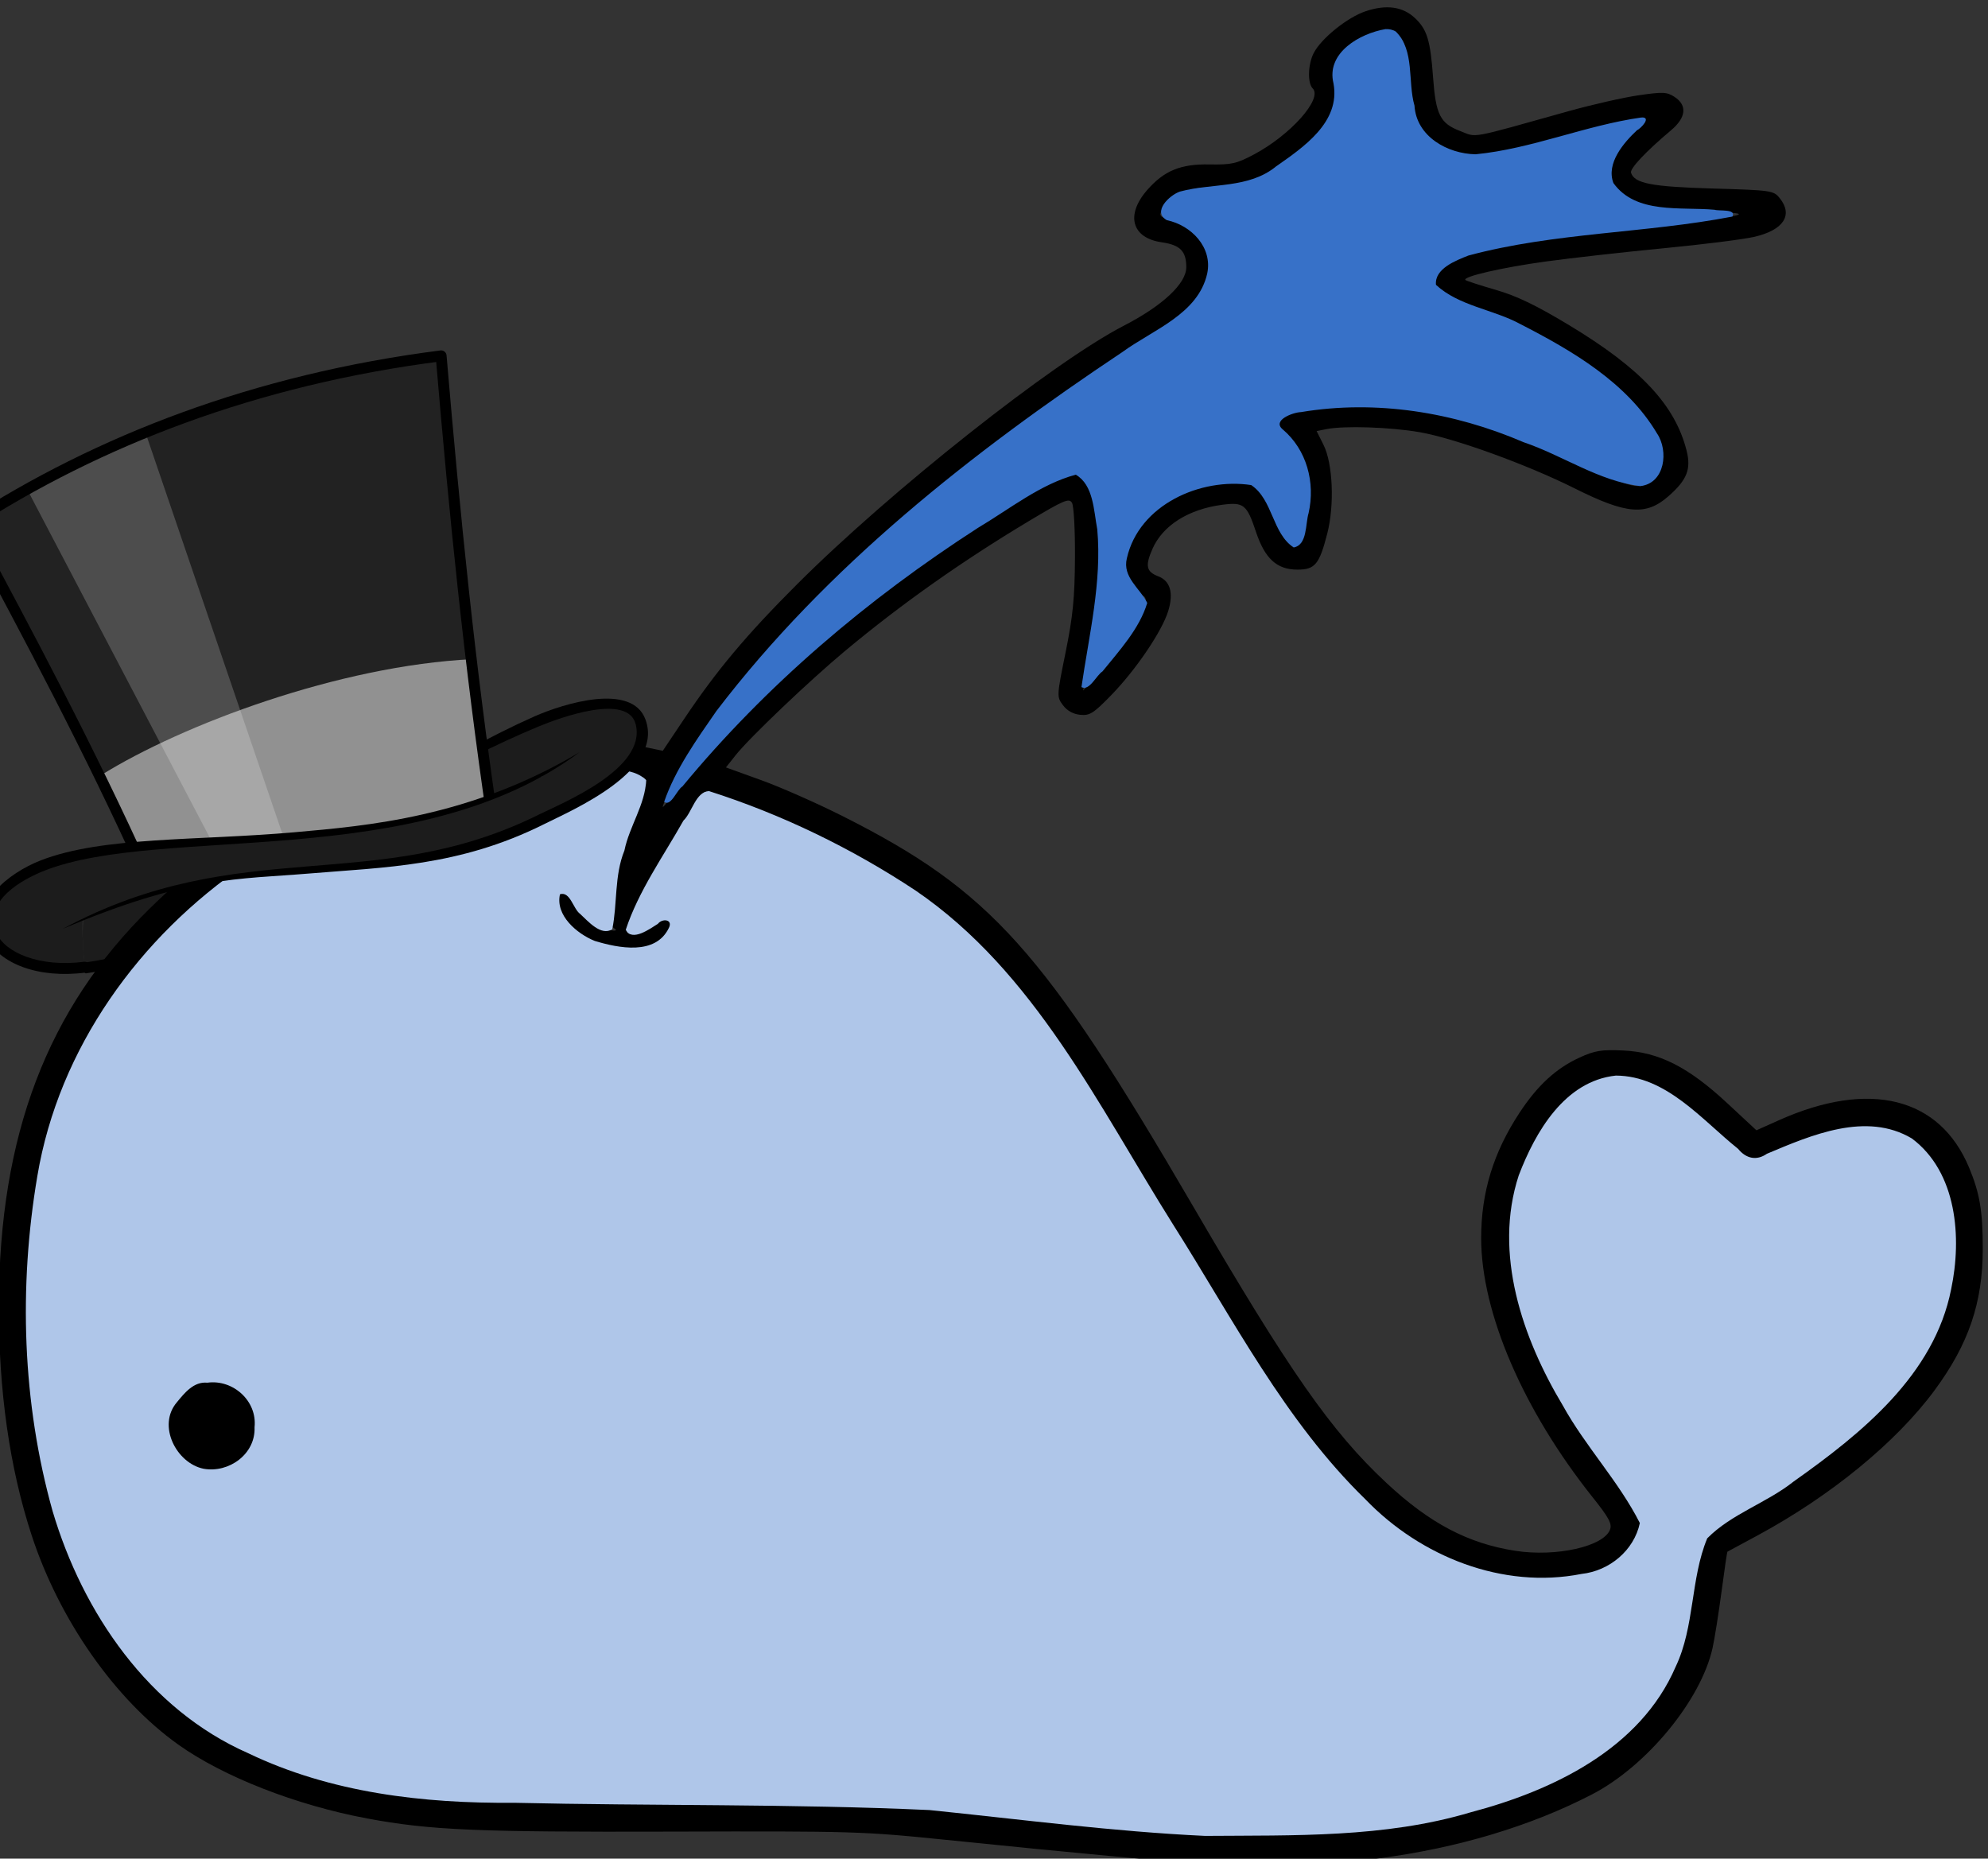 <?xml version="1.0" encoding="UTF-8" standalone="no"?>
<!-- Created with Inkscape (http://www.inkscape.org/) -->

<svg
   xmlns:dc="http://purl.org/dc/elements/1.1/"
   xmlns:cc="http://creativecommons.org/ns#"
   xmlns:rdf="http://www.w3.org/1999/02/22-rdf-syntax-ns#"
   xmlns:svg="http://www.w3.org/2000/svg"
   xmlns="http://www.w3.org/2000/svg"
   xmlns:xlink="http://www.w3.org/1999/xlink"
   xmlns:sodipodi="http://sodipodi.sourceforge.net/DTD/sodipodi-0.dtd"
   xmlns:inkscape="http://www.inkscape.org/namespaces/inkscape"
   id="svg3058"
   version="1.1"
   inkscape:version="0.48.4 r9939"
   width="600"
   height="561"
   sodipodi:docname="successwhale.svg"
   inkscape:export-filename="/home/ian/Desktop/successwhale.png"
   inkscape:export-xdpi="90"
   inkscape:export-ydpi="90">
  <rect width="100%" height="100%" fill="#333333" stroke="none"/>
  <defs
     id="defs3062">
    <radialGradient
       r="123.545"
       fy="-8.881"
       fx="633.105"
       cy="-8.881"
       cx="633.105"
       gradientTransform="matrix(0,0.835,-1.633,1.0055071e-5,719.794,-28.595)"
       gradientUnits="userSpaceOnUse"
       id="radialGradient3896"
       xlink:href="#linearGradient21452"
       inkscape:collect="always" />
    <radialGradient
       r="127.65"
       fy="498.487"
       fx="-115.25"
       cy="498.487"
       cx="-115.25"
       gradientTransform="matrix(4.214,0.272,-0.045,0.694,775.627,1231.656)"
       gradientUnits="userSpaceOnUse"
       id="radialGradient21532"
       xlink:href="#linearGradient21452"
       inkscape:collect="always" />
    <radialGradient
       r="127.65"
       fy="317.681"
       fx="-115.25"
       cy="317.681"
       cx="-115.25"
       gradientTransform="matrix(4.223,0,0,0.537,754.322,1278.427)"
       gradientUnits="userSpaceOnUse"
       id="radialGradient21530"
       xlink:href="#linearGradient21452"
       inkscape:collect="always" />
    <filter
       inkscape:label="filter1"
       id="filter5029"
       color-interpolation-filters="sRGB">
      <feColorMatrix
         values="44.471"
         type="hueRotate"
         id="feColorMatrix5031" />
    </filter>
    <linearGradient
       id="linearGradient2065">
      <stop
         style="stop-color:#00575f;stop-opacity:0;"
         offset="0"
         id="stop2067" />
      <stop
         style="stop-color:#0062ff;stop-opacity:0;"
         offset="0.5"
         id="stop2073" />
      <stop
         style="stop-color:#002859;stop-opacity:1;"
         offset="1"
         id="stop2069" />
    </linearGradient>
    <linearGradient
       id="linearGradient2077">
      <stop
         style="stop-color:#ffffff;stop-opacity:1;"
         offset="0"
         id="stop2079" />
      <stop
         style="stop-color:#ffffff;stop-opacity:0;"
         offset="1"
         id="stop2081" />
    </linearGradient>
    <linearGradient
       id="linearGradient4894">
      <stop
         style="stop-color:#5f0000;stop-opacity:0;"
         offset="0"
         id="stop4896" />
      <stop
         style="stop-color:#ff0000;stop-opacity:0;"
         offset="0.5"
         id="stop4898" />
      <stop
         style="stop-color:#590000;stop-opacity:1;"
         offset="1"
         id="stop4900" />
    </linearGradient>
    <linearGradient
       inkscape:collect="always"
       xlink:href="#linearGradient4894"
       id="linearGradient24379"
       gradientUnits="userSpaceOnUse"
       gradientTransform="matrix(0.809,-0.266,0.367,1.115,-2183.839,-358.065)"
       x1="-683.498"
       y1="-283.389"
       x2="1100.712"
       y2="504.578" />
    <linearGradient
       inkscape:collect="always"
       xlink:href="#linearGradient2077"
       id="linearGradient24388"
       gradientUnits="userSpaceOnUse"
       gradientTransform="matrix(1.152,-0.379,0.258,0.783,-2183.839,-358.065)"
       x1="350.373"
       y1="168.429"
       x2="285.902"
       y2="601.162" />
    <linearGradient
       inkscape:collect="always"
       xlink:href="#linearGradient2077"
       id="linearGradient24466"
       gradientUnits="userSpaceOnUse"
       gradientTransform="matrix(1.194,0.213,-0.145,0.812,-1983.562,-483.053)"
       x1="681.003"
       y1="1.503"
       x2="606.261"
       y2="160.016" />
    <linearGradient
       inkscape:collect="always"
       xlink:href="#linearGradient2065"
       id="linearGradient24608"
       gradientUnits="userSpaceOnUse"
       gradientTransform="matrix(0.831,-0.185,0.255,1.146,-2021.28,-483.611)"
       x1="-683.498"
       y1="-283.389"
       x2="1100.712"
       y2="504.578" />
    <linearGradient
       inkscape:collect="always"
       xlink:href="#linearGradient2077"
       id="linearGradient24617"
       gradientUnits="userSpaceOnUse"
       gradientTransform="matrix(1.184,-0.263,0.179,0.805,-2021.28,-483.611)"
       x1="350.373"
       y1="168.429"
       x2="285.902"
       y2="601.162" />
    <filter
       color-interpolation-filters="sRGB"
       inkscape:label="filter1"
       id="filter5029-5-8">
      <feColorMatrix
         values="44.471"
         type="hueRotate"
         id="feColorMatrix5031-5-3" />
    </filter>
    <linearGradient
       id="linearGradient3173-9-4">
      <stop
         offset="0"
         style="stop-color:#a5a5a5;stop-opacity:1"
         id="stop3175-9" />
      <stop
         offset="1"
         style="stop-color:#000000;stop-opacity:1"
         id="stop3177-8" />
    </linearGradient>
    <radialGradient
       inkscape:collect="always"
       xlink:href="#linearGradient3173-9-4"
       id="radialGradient29347"
       gradientUnits="userSpaceOnUse"
       gradientTransform="matrix(1.462,-1.752,-4.004,-3.341,3754.927,3020.102)"
       cx="286.325"
       cy="688.896"
       fx="286.325"
       fy="688.896"
       r="59.255" />
    <radialGradient
       inkscape:collect="always"
       xlink:href="#linearGradient3173-9-4"
       id="radialGradient20310"
       gradientUnits="userSpaceOnUse"
       gradientTransform="matrix(-1.617,1.61,-3.923,-3.938,4772.726,2356.613)"
       cx="441.418"
       cy="734.653"
       fx="441.418"
       fy="734.653"
       r="59.255" />
    <radialGradient
       inkscape:collect="always"
       xlink:href="#linearGradient3173-9-4"
       id="radialGradient21243"
       gradientUnits="userSpaceOnUse"
       gradientTransform="matrix(0,-1.931,1.553,-5.0230357e-6,-221.005,936.455)"
       cx="488.951"
       cy="582.85"
       fx="488.951"
       fy="582.85"
       r="167.564" />
    <linearGradient
       inkscape:collect="always"
       xlink:href="#linearGradient21452"
       id="linearGradient60984"
       gradientUnits="userSpaceOnUse"
       gradientTransform="matrix(1.171,0,0,1.305,297.738,-243.14)"
       x1="330.967"
       y1="537.414"
       x2="364.982"
       y2="537.414" />
    <linearGradient
       id="linearGradient21452">
      <stop
         id="stop21454"
         offset="0"
         style="stop-color:#ffe632;stop-opacity:1;" />
      <stop
         id="stop21456"
         offset="1"
         style="stop-color:#ff5232;stop-opacity:1;" />
    </linearGradient>
  </defs>
  <sodipodi:namedview
     pagecolor="#ffffff"
     bordercolor="#666666"
     borderopacity="1"
     objecttolerance="10"
     gridtolerance="10"
     guidetolerance="10"
     inkscape:pageopacity="0"
     inkscape:pageshadow="2"
     inkscape:window-width="1215"
     inkscape:window-height="776"
     id="namedview3060"
     showgrid="false"
     inkscape:zoom="1.0356506"
     inkscape:cx="183.86106"
     inkscape:cy="116.75789"
     inkscape:window-x="65"
     inkscape:window-y="24"
     inkscape:window-maximized="1"
     inkscape:current-layer="svg3058" />
  <g
     transform="matrix(0.183,-0.012,0.008,0.274,-27.323,69.966)"
     id="back">
    <path
       id="path4782"
       d="m 261.188,694.531 c -12.849,17.9 -11.289,61.659 -6.625,75.156 106.73,-5.798 196.877,-32.594 273.442,-87.058 -86.801,-23.948 -181.394,-18.593 -266.817,11.902 z"
       style="fill:#1c1c1c;fill-opacity:1;stroke:none"
       inkscape:connector-curvature="0"
       transform="translate(0,52.362)" />
    <path
       id="path4784"
       d="m 254.875,828.05 c 111.136,-6.037 205.838,-34.017 285.094,-93.125 l -15.995,-2.049 c -77.042,57.457 -160.248,77.225 -269.755,83.174 -6.203,0.803 -3.347,12.154 0.656,12 z"
       inkscape:connector-curvature="0" />
  </g>
  <path
     style="fill:#000000"
     d="m 360.534,562.288 c -8.709,-0.419 -34.362,-2.794 -75,-6.945 -25.139,-2.568 -27.882,-2.65 -82.84,-2.49 -58.923,0.172 -72.903,-0.432 -91.844,-3.964 -21.463,-4.003 -43.457,-12.605 -57.074,-22.322 -19.051,-13.595 -35.871,-37.612 -44.216,-63.135 -6.664,-20.381 -9.974,-43.596 -9.911,-69.5 0.125,-51.305 14.634,-89.402 45.62,-119.786 25.15,-24.661 53.516,-40.121 88.767,-48.379 8.25,-1.933 12.264,-2.223 30.5,-2.208 14.917,0.012 23.1,0.458 28.25,1.541 l 7.25,1.524 6.426,-9.596 c 9.85,-14.707 18.713,-25.28 34.051,-40.621 28.183,-28.187 77.359,-67.112 98.639,-78.078 11.714,-6.037 18.884,-12.741 18.884,-17.658 0,-4.863 -1.845,-6.739 -7.416,-7.539 -9.078,-1.304 -10.982,-8.26 -4.333,-15.833 5.089,-5.795 10.075,-7.836 18.749,-7.672 6.641,0.125 8.178,-0.219 13.422,-3.008 11.074,-5.888 20.815,-16.849 17.722,-19.942 -1.599,-1.599 -1.427,-7.297 0.322,-10.68 2.299,-4.445 10.201,-10.794 15.715,-12.625 6.304,-2.094 11.236,-1.372 14.951,2.188 3.561,3.411 4.535,6.654 5.349,17.801 0.822,11.265 2.141,13.88 8.161,16.179 5.257,2.008 2.119,2.581 32.747,-5.986 7.089,-1.983 16.604,-4.142 21.143,-4.799 7.368,-1.065 8.534,-1.01 10.86,0.515 3.859,2.529 3.459,6.224 -1.087,10.052 -7.621,6.416 -12.483,11.579 -12.078,12.824 1.052,3.227 6.181,4.217 24.613,4.753 17.762,0.516 18.401,0.608 20.25,2.894 4.134,5.112 1.184,9.64 -7.614,11.686 -3.287,0.765 -15.652,2.322 -27.477,3.46 -11.825,1.138 -27.8,2.933 -35.5,3.989 -13.175,1.806 -25.249,4.589 -24.249,5.589 0.247,0.247 4.349,1.579 9.116,2.961 6.405,1.857 12.223,4.659 22.286,10.734 21.551,13.01 31.897,24.084 35.359,37.85 1.398,5.558 0.098,8.811 -5.479,13.708 -6.784,5.956 -12.659,5.47 -28.272,-2.339 -14.486,-7.246 -36.258,-15.138 -46.856,-16.987 -8.809,-1.536 -22.748,-1.993 -28.109,-0.92 l -2.955,0.591 2.077,4.159 c 2.818,5.642 3.349,18.114 1.138,26.745 -2.393,9.34 -3.692,10.914 -9.003,10.914 -6.22,0 -9.822,-3.29 -12.538,-11.453 -2.73,-8.204 -3.703,-8.979 -10.19,-8.119 -10.194,1.352 -17.898,6.221 -21.023,13.286 -2.255,5.097 -1.882,6.925 1.69,8.283 3.658,1.391 4.721,4.977 3.085,10.411 -1.827,6.07 -9.706,17.736 -17.165,25.415 -5.415,5.575 -6.531,6.285 -9.429,6 -2.122,-0.209 -3.966,-1.238 -5.204,-2.904 -1.901,-2.559 -1.894,-2.696 0.805,-16 2.196,-10.825 2.741,-16.319 2.819,-28.419 0.054,-8.406 -0.343,-15.736 -0.904,-16.674 -0.881,-1.474 -2.431,-0.816 -13,5.521 -20.168,12.093 -38.326,24.913 -55.318,39.055 -10.819,9.004 -29.021,26.343 -33.218,31.643 l -2.897,3.658 10.716,3.871 c 5.894,2.129 17.016,7.05 24.716,10.936 44.371,22.39 60.533,40.396 105.459,117.49 29.152,50.026 41.798,68.127 58.463,83.68 13.036,12.167 24.606,18.263 38.869,20.48 12.351,1.92 26.716,-1.303 28.608,-6.419 0.645,-1.742 -0.352,-3.595 -5.218,-9.698 -21.005,-26.345 -33.682,-55.804 -33.682,-78.27 0,-13.821 3.699,-25.883 11.625,-37.907 5.42,-8.223 11.01,-13.354 18.07,-16.585 4.627,-2.118 6.585,-2.436 13.172,-2.135 10.816,0.493 19.639,4.963 31.421,15.917 l 8.788,8.17 6.837,-3.057 c 27.317,-12.214 48.511,-6.921 57.348,14.323 3.225,7.754 4.129,13.116 4.127,24.5 -0.003,16.293 -4.264,28.791 -14.582,42.767 -11.563,15.662 -31.359,31.878 -53.472,43.8 -4.859,2.619 -8.916,4.808 -9.017,4.864 -0.101,0.056 -0.9,5.494 -1.776,12.085 -0.876,6.591 -2.093,14.234 -2.704,16.984 -3.496,15.743 -19.862,35.624 -36.365,44.178 -18.51,9.594 -40.695,16.244 -64.472,19.325 -9.092,1.178 -42.299,1.988 -55.5,1.353 z m 51.691,-9.839 c 23.121,-2.705 41.003,-7.667 59.647,-16.552 11.724,-5.587 17.917,-10.361 25.016,-19.282 8.808,-11.07 10.955,-16.569 13.63,-34.918 1.304,-8.946 2.638,-16.94 2.963,-17.765 0.326,-0.825 4.746,-3.723 9.823,-6.44 25.874,-13.848 47.054,-31.922 57.584,-49.138 12.696,-20.757 11.851,-50.42 -1.787,-62.742 -8.769,-7.922 -24.832,-6.855 -44.284,2.944 -2.594,1.307 -5.491,2.376 -6.437,2.376 -0.946,0 -5.18,-3.574 -9.41,-7.942 -15.561,-16.07 -28.871,-21.193 -40.126,-15.444 -4.842,2.473 -12.458,11.23 -16.204,18.628 -4.958,9.795 -6.582,16.534 -6.596,27.379 -0.028,21.582 10.389,45.689 31.476,72.837 4.682,6.027 8.502,11.652 8.49,12.5 -0.046,3.265 -3.915,9.891 -7.266,12.448 -11.777,8.982 -39.432,7.489 -57.701,-3.115 -23.779,-13.803 -40.775,-35.407 -78.506,-99.791 -37.6,-64.159 -52.811,-83.72 -78.18,-100.533 -13.257,-8.786 -32.626,-18.551 -48.596,-24.5 -7.024,-2.617 -12.934,-4.58 -13.132,-4.363 -5.515,6.051 -24.701,41.124 -23.275,42.55 1.137,1.137 6.503,-0.869 8.515,-3.183 2.339,-2.69 5.163,-2.373 5.163,0.579 0,1.01 -1.049,3.056 -2.331,4.547 -4.678,5.439 -20.022,4.216 -27.509,-2.193 -4.602,-3.939 -7.055,-9.623 -5.146,-11.923 1.531,-1.845 4.985,-0.205 4.985,2.366 0,2.221 4.581,6.678 8.315,8.088 3.467,1.31 5.761,1.398 3.782,0.145 -3.154,-1.997 1.384,-24.365 7.827,-38.574 3.359,-7.407 3.853,-6.862 -7.685,-8.483 -8.715,-1.224 -31.765,-1.539 -38.739,-0.529 -14.925,2.162 -28.023,5.957 -42.5,12.314 -40.024,17.575 -69.738,46.849 -84.439,83.191 -12.372,30.583 -14.887,74.159 -6.599,114.34 7.071,34.282 25.081,63.714 48.128,78.651 18.255,11.831 40.461,18.853 69.909,22.107 6.688,0.739 33.551,1.214 74,1.309 l 63.5,0.149 35.5,3.789 c 19.525,2.084 40.675,4.144 47,4.577 19.787,1.356 47.717,1.17 61.191,-0.406 z M 61.048,444.203 c -8.916,-1.697 -13.847,-13.112 -9.057,-20.968 5.057,-8.294 15.758,-9.387 22.545,-2.303 5.537,5.779 4.113,17.027 -2.703,21.347 -2.759,1.748 -7.379,2.573 -10.785,1.925 z M 227.969,211.832 c 17.289,-17.326 35.245,-32.051 57.065,-46.797 17.687,-11.953 36.516,-23.104 39.011,-23.104 7.757,0 10.56,22.158 6.071,48 -1.099,6.325 -2.273,13.075 -2.61,15 l -0.613,3.5 4.594,-5 c 5.747,-6.255 13.18,-17.188 14.055,-20.674 0.532,-2.121 0.252,-2.768 -1.434,-3.302 -2.41,-0.765 -5.076,-5.355 -5.068,-8.724 0.03,-12.328 13.485,-23.987 29.397,-25.473 10.524,-0.983 13.53,1.231 17.489,12.878 1.964,5.777 4.568,8.249 6.105,5.795 1.445,-2.307 3.004,-10.561 3.004,-15.9 0,-6.871 -1.677,-11.07 -6.116,-15.31 -4.263,-4.071 -4.573,-4.959 -2.469,-7.063 4.328,-4.328 36.037,-4.854 50.727,-0.843 11.38,3.107 30.956,10.645 41.87,16.122 5.302,2.661 11.281,5.146 13.285,5.522 3.188,0.598 4.024,0.304 6.673,-2.345 3.817,-3.817 3.81,-6.3 -0.041,-14.006 -4.109,-8.224 -12.788,-15.916 -28.911,-25.627 -9.683,-5.832 -15.123,-8.385 -22.417,-10.52 -14.737,-4.314 -17.764,-7.306 -13.056,-12.902 4.781,-5.682 20.481,-8.856 64.954,-13.13 27.91,-2.682 32.235,-3.787 15.299,-3.907 -16.354,-0.116 -22.281,-1.372 -26.532,-5.623 -2.213,-2.213 -3.267,-4.219 -3.267,-6.217 0,-3.635 4.382,-10.343 8.964,-13.724 2.698,-1.991 3.012,-2.525 1.48,-2.52 -2.891,0.01 -17.175,3.56 -32.333,8.036 -7.372,2.176 -15.25,3.947 -17.507,3.935 -4.59,-0.025 -11.93,-3 -15.372,-6.231 -2.928,-2.749 -5.232,-10.587 -5.232,-17.803 0,-12.356 -2.662,-16.169 -9.712,-13.91 -4.495,1.44 -9.718,5.166 -11.891,8.483 -1.308,1.996 -1.363,2.935 -0.338,5.77 1.724,4.767 0.482,9.875 -3.582,14.74 -9.8,11.729 -26.267,20.327 -34.441,17.983 -3.585,-1.028 -9.928,1.207 -12.786,4.505 -3.069,3.542 -2.866,4.131 1.673,4.857 10.035,1.605 14.534,12.432 9.262,22.284 -2.212,4.132 -11.165,11.077 -20.85,16.171 -10.034,5.278 -43.498,29.67 -62.012,45.201 -32.765,27.485 -54.783,50.673 -68.917,72.577 -4.974,7.708 -11.405,19.56 -11.405,21.017 0,0.374 2.783,-3.101 6.185,-7.721 3.402,-4.621 13.189,-15.42 21.75,-24 z"
     id="path3068"
     inkscape:connector-curvature="0" />
  <path
     style="fill:#3771c8"
     d="m 418.126,8.793 c -7.66,1.31 -17.95,7.095 -15.66,16.385 2.148,11.688 -9.063,19.266 -17.311,25.033 -8.273,6.787 -19.366,4.99 -29.036,7.615 -3.1,1.038 -8.458,6.079 -3.953,8.63 7.369,1.54 13.838,8.194 12.19,16.083 -2.738,12.268 -16.29,16.935 -25.558,23.687 -45.45,30.31 -89.267,64.709 -122.596,108.41 -5.943,8.586 -12.342,17.513 -15.753,27.374 2.028,1.618 3.856,-3.664 5.513,-4.628 25.268,-30.609 55.866,-56.564 89.192,-78.049 9.561,-5.686 18.919,-13.229 29.523,-16.053 5.372,3.098 5.411,10.844 6.487,16.475 1.448,15.935 -2.503,31.992 -4.768,47.645 2.416,1.264 4.474,-3.545 6.342,-4.737 5.109,-6.314 11.15,-12.856 13.512,-20.67 -2.173,-4.428 -7.538,-7.768 -6.156,-13.458 3.651,-16.212 22.311,-24.443 37.537,-22.118 6.58,4.404 6.317,14.593 12.824,18.829 4.176,-0.767 3.498,-7.138 4.496,-10.38 2.068,-9.195 -0.535,-19.112 -7.854,-25.295 -3.192,-2.715 3.079,-5.095 5.561,-5.181 22.706,-3.79 46.157,0.047 67.186,9.091 11.862,4.016 22.696,11.752 35.225,13.238 7.437,-0.805 8.634,-10.635 5.009,-15.932 -9.134,-15.373 -25.647,-24.97 -41.248,-32.98 -8.22,-4.461 -18.489,-5.413 -25.437,-11.828 -0.485,-4.874 5.999,-7.347 9.776,-8.841 26.023,-7.001 53.369,-6.689 79.69,-11.768 1.246,-2.402 -4.025,-1.596 -5.371,-2.052 -10.242,-0.942 -23.743,1.407 -30.536,-8.057 -2.275,-5.951 3.076,-12.164 7.091,-15.932 1.261,-0.589 4.541,-4.097 1.328,-3.862 -16.94,2.389 -33.06,9.459 -50.029,11.104 -8.422,-0.151 -17.861,-5.32 -18.436,-14.695 -2.089,-7.259 0.138,-16.596 -5.612,-22.329 -0.916,-0.599 -2.106,-0.813 -3.168,-0.754 z"
     id="path3086"
     inkscape:connector-curvature="0" />
  <path
     style="fill:#afc6e9"
     d="m 162.188,231.358 c -31.697,-0.863 -62.143,12.054 -87.998,29.486 -32.087,21.813 -56.451,55.491 -62.928,94.183 -5.652,33.43 -4.556,68.336 4.6,101.055 9.093,30.733 29.037,59.932 59.092,73.127 24.856,11.937 52.793,15.181 80.111,14.943 41.797,0.96 83.764,0.289 125.458,2.196 27.702,2.827 55.384,6.492 83.168,7.8 26.831,-0.212 54.135,0.634 80.113,-7.106 24.774,-6.516 51.237,-19.141 61.918,-43.934 5.8,-12.143 4.444,-26.496 9.535,-38.774 7.308,-7.415 17.937,-10.67 26.101,-17.169 20.469,-14.482 42.443,-32.165 47.524,-58.055 3.263,-15.535 1.781,-35.268 -11.858,-45.473 -13.791,-8.214 -30.418,-0.997 -43.753,4.617 -3.156,2.196 -6.31,1.437 -8.69,-1.479 -10.994,-8.806 -21.674,-22.058 -36.903,-22.118 -15.459,1.641 -24.319,17.037 -29.316,30.151 -7.705,23.554 1.12,49.105 13.335,69.469 6.839,12.374 16.902,22.928 23.223,35.44 -1.746,8.251 -9.148,14.434 -17.592,15.359 -23.846,4.705 -48.629,-5.283 -65.173,-22.46 -24.336,-23.671 -40.068,-54.534 -58.114,-83.02 -22.521,-35.814 -41.785,-76.255 -77.656,-100.762 -19.263,-12.766 -40.43,-23.034 -62.418,-30.052 -4.016,0.212 -5.1,6.456 -7.694,8.901 -6.067,10.777 -13.539,21.217 -17.411,32.95 1.824,3.768 7.363,-0.327 9.686,-1.78 1.372,-1.739 4.624,-1.352 3.319,1.237 -4.027,8.373 -15.215,6.081 -22.359,3.923 -5.416,-2.185 -11.946,-7.732 -10.501,-14.091 3.108,-0.961 3.966,4.428 6.095,5.944 2.374,2.173 6.254,6.781 9.686,4.617 1.586,-7.747 0.577,-16.129 3.667,-23.764 1.481,-7.291 6.293,-13.878 6.562,-21.256 -4.375,-4.303 -11.898,-2.691 -17.501,-3.772 -5.102,-0.287 -10.219,-0.382 -15.329,-0.332 z M 62.583,417.352 c 7.766,-1.065 15.098,5.524 14.242,13.458 0.339,8.098 -7.743,13.87 -15.359,12.522 -8.254,-1.657 -14.106,-13.099 -8.057,-20.096 2.273,-2.776 5.072,-6.295 9.173,-5.884 z"
     id="path3084"
     inkscape:connector-curvature="0" />
  <g
     transform="matrix(0.262,-0.08,0.08,0.262,-86.854,100.446)"
     id="front">
    <g
       id="g4800"
       transform="matrix(0.976,0.219,-0.219,0.976,120.511,-69.56)">
      <path
         style="fill:#1c1c1c;fill-opacity:1;stroke:none"
         d="m 770.75,537.344 c -22.797,7.587 -56.762,21.064 -75.465,29.663 l 4.792,54.449 77.542,-26.93 c 5.655,-13.741 -0.103,-47.098 -6.868,-57.182 z"
         transform="translate(0,52.362)"
         id="path4776"
         inkscape:connector-curvature="0" />
      <path
         id="path4748"
         d="m 768.719,584.05 c -49.145,17.434 -101.72,42.114 -141.772,62.77 l 0.709,5.98 c 47.963,-20.583 95.837,-41.302 145.094,-57.438 4.073,-1.413 -0.245,-12.612 -4.031,-11.312 z"
         inkscape:connector-curvature="0" />
    </g>
    <g
       id="g4818">
      <path
         id="path4750"
         d="m 665.387,764.624 c 26.114,-171.706 57.723,-331.263 95.24,-505.798 -178.603,-32.825 -388.972,-20.874 -551.771,25.579 27.248,137.497 54.364,275.188 73.592,424.381 121.678,24.311 234.896,56.698 382.939,55.837 z"
         style="fill:#222222;fill-opacity:1;stroke:none"
         inkscape:connector-curvature="0" />
      <path
         id="path4804"
         d="M 695.793,588.5 667.509,756.792 288.5,730.629 267.286,591.329 c 101.506,-27.161 286.305,-38.832 428.507,-2.828 z"
         style="fill:#919191;fill-opacity:1;stroke:none"
         inkscape:connector-curvature="0" />
      <path
         transform="translate(0,52.362)"
         id="path4813"
         d="M 440.862,698.844 424.264,188.241 281.428,213.697 369.938,682.773 z"
         style="fill:#ffffff;fill-opacity:0.196;stroke:none"
         inkscape:connector-curvature="0" />
      <path
         style="fill:none;stroke:#000000;stroke-width:12;stroke-linecap:butt;stroke-linejoin:round;stroke-miterlimit:4;stroke-opacity:1;stroke-dasharray:none"
         d="m 665.387,764.624 c 26.114,-171.706 57.723,-331.263 95.24,-505.798 -203.593,-34.805 -388.969,-20.896 -551.771,25.579 27.248,137.497 54.364,275.188 73.592,424.381 121.678,24.311 234.896,56.698 382.939,55.837 z"
         id="path4806"
         inkscape:connector-curvature="0" />
    </g>
    <g
       id="g4795"
       transform="matrix(0.976,0.219,-0.219,0.976,120.511,-69.56)">
      <path
         id="path4778"
         transform="translate(0,52.362)"
         d="m 834.031,525.312 c -18.176,-0.027 -39.905,3.682 -63.281,12.031 8.072,18.322 3.823,40.131 1.812,60.344 -4.656,1.335 -9.841,3.052 -15.594,5.25 -89.822,34.319 -197.62,39.055 -263.125,37.969 -108.109,1.147 -209.73,-7.101 -277.656,13.625 -112.322,34.272 -65.4,120.794 38.375,115.156 -1.185,-9.608 -0.763,-42.268 1.25,-52.906 71.549,-25.774 143.834,-37.313 272.906,-33.438 76.235,-0.595 151.366,-5.495 239,-37.906 1.219,-0.451 2.425,-0.935 3.625,-1.469 0.085,-0.038 0.165,-0.087 0.25,-0.125 149.945,-61.636 133.134,-118.427 62.438,-118.531 z"
         style="fill:#1c1c1c;fill-opacity:1;stroke:none"
         inkscape:connector-curvature="0" />
      <path
         id="path4746"
         d="m 495.823,691.309 c -108.141,1.383 -211.243,-11.577 -281.416,9.834 -35.933,10.964 -81.686,41.338 -65.594,80.625 11.861,28.957 52.466,49.193 106.062,46.281 6.064,-1.077 8.921,-10.55 -0.656,-12 -50.178,2.726 -86.736,-16.763 -94.375,-38.938 -12.651,-36.721 34.183,-57.118 58.094,-64.469 66.069,-20.311 168.154,-12.16 277,-13.375 108.846,-1.215 224.978,-11.937 320.438,-72.156 -125.463,62.511 -239.643,63.175 -319.552,64.197 z"
         inkscape:connector-curvature="0" />
      <path
         d="m 768.719,584.05 c 10e-4,3.995 0.079,7.976 4.031,11.312 24.837,-8.136 100.769,-29.36 106.625,5.938 8.264,49.812 -87.102,80.083 -113.906,90.938 -94.124,38.115 -175.603,37.048 -259.688,37.656 -84.084,0.609 -170.754,2.859 -272.844,48.281 141.501,-47.807 198.068,-39.721 274.421,-40.322 83.931,-0.661 166.304,4.842 262.61,-34.491 C 803.233,689.777 906.658,654.791 890.5,596.8 878.743,554.605 801.591,572.389 768.719,584.05 z"
         id="path4780"
         inkscape:connector-curvature="0" />
    </g>
  </g>
</svg>
